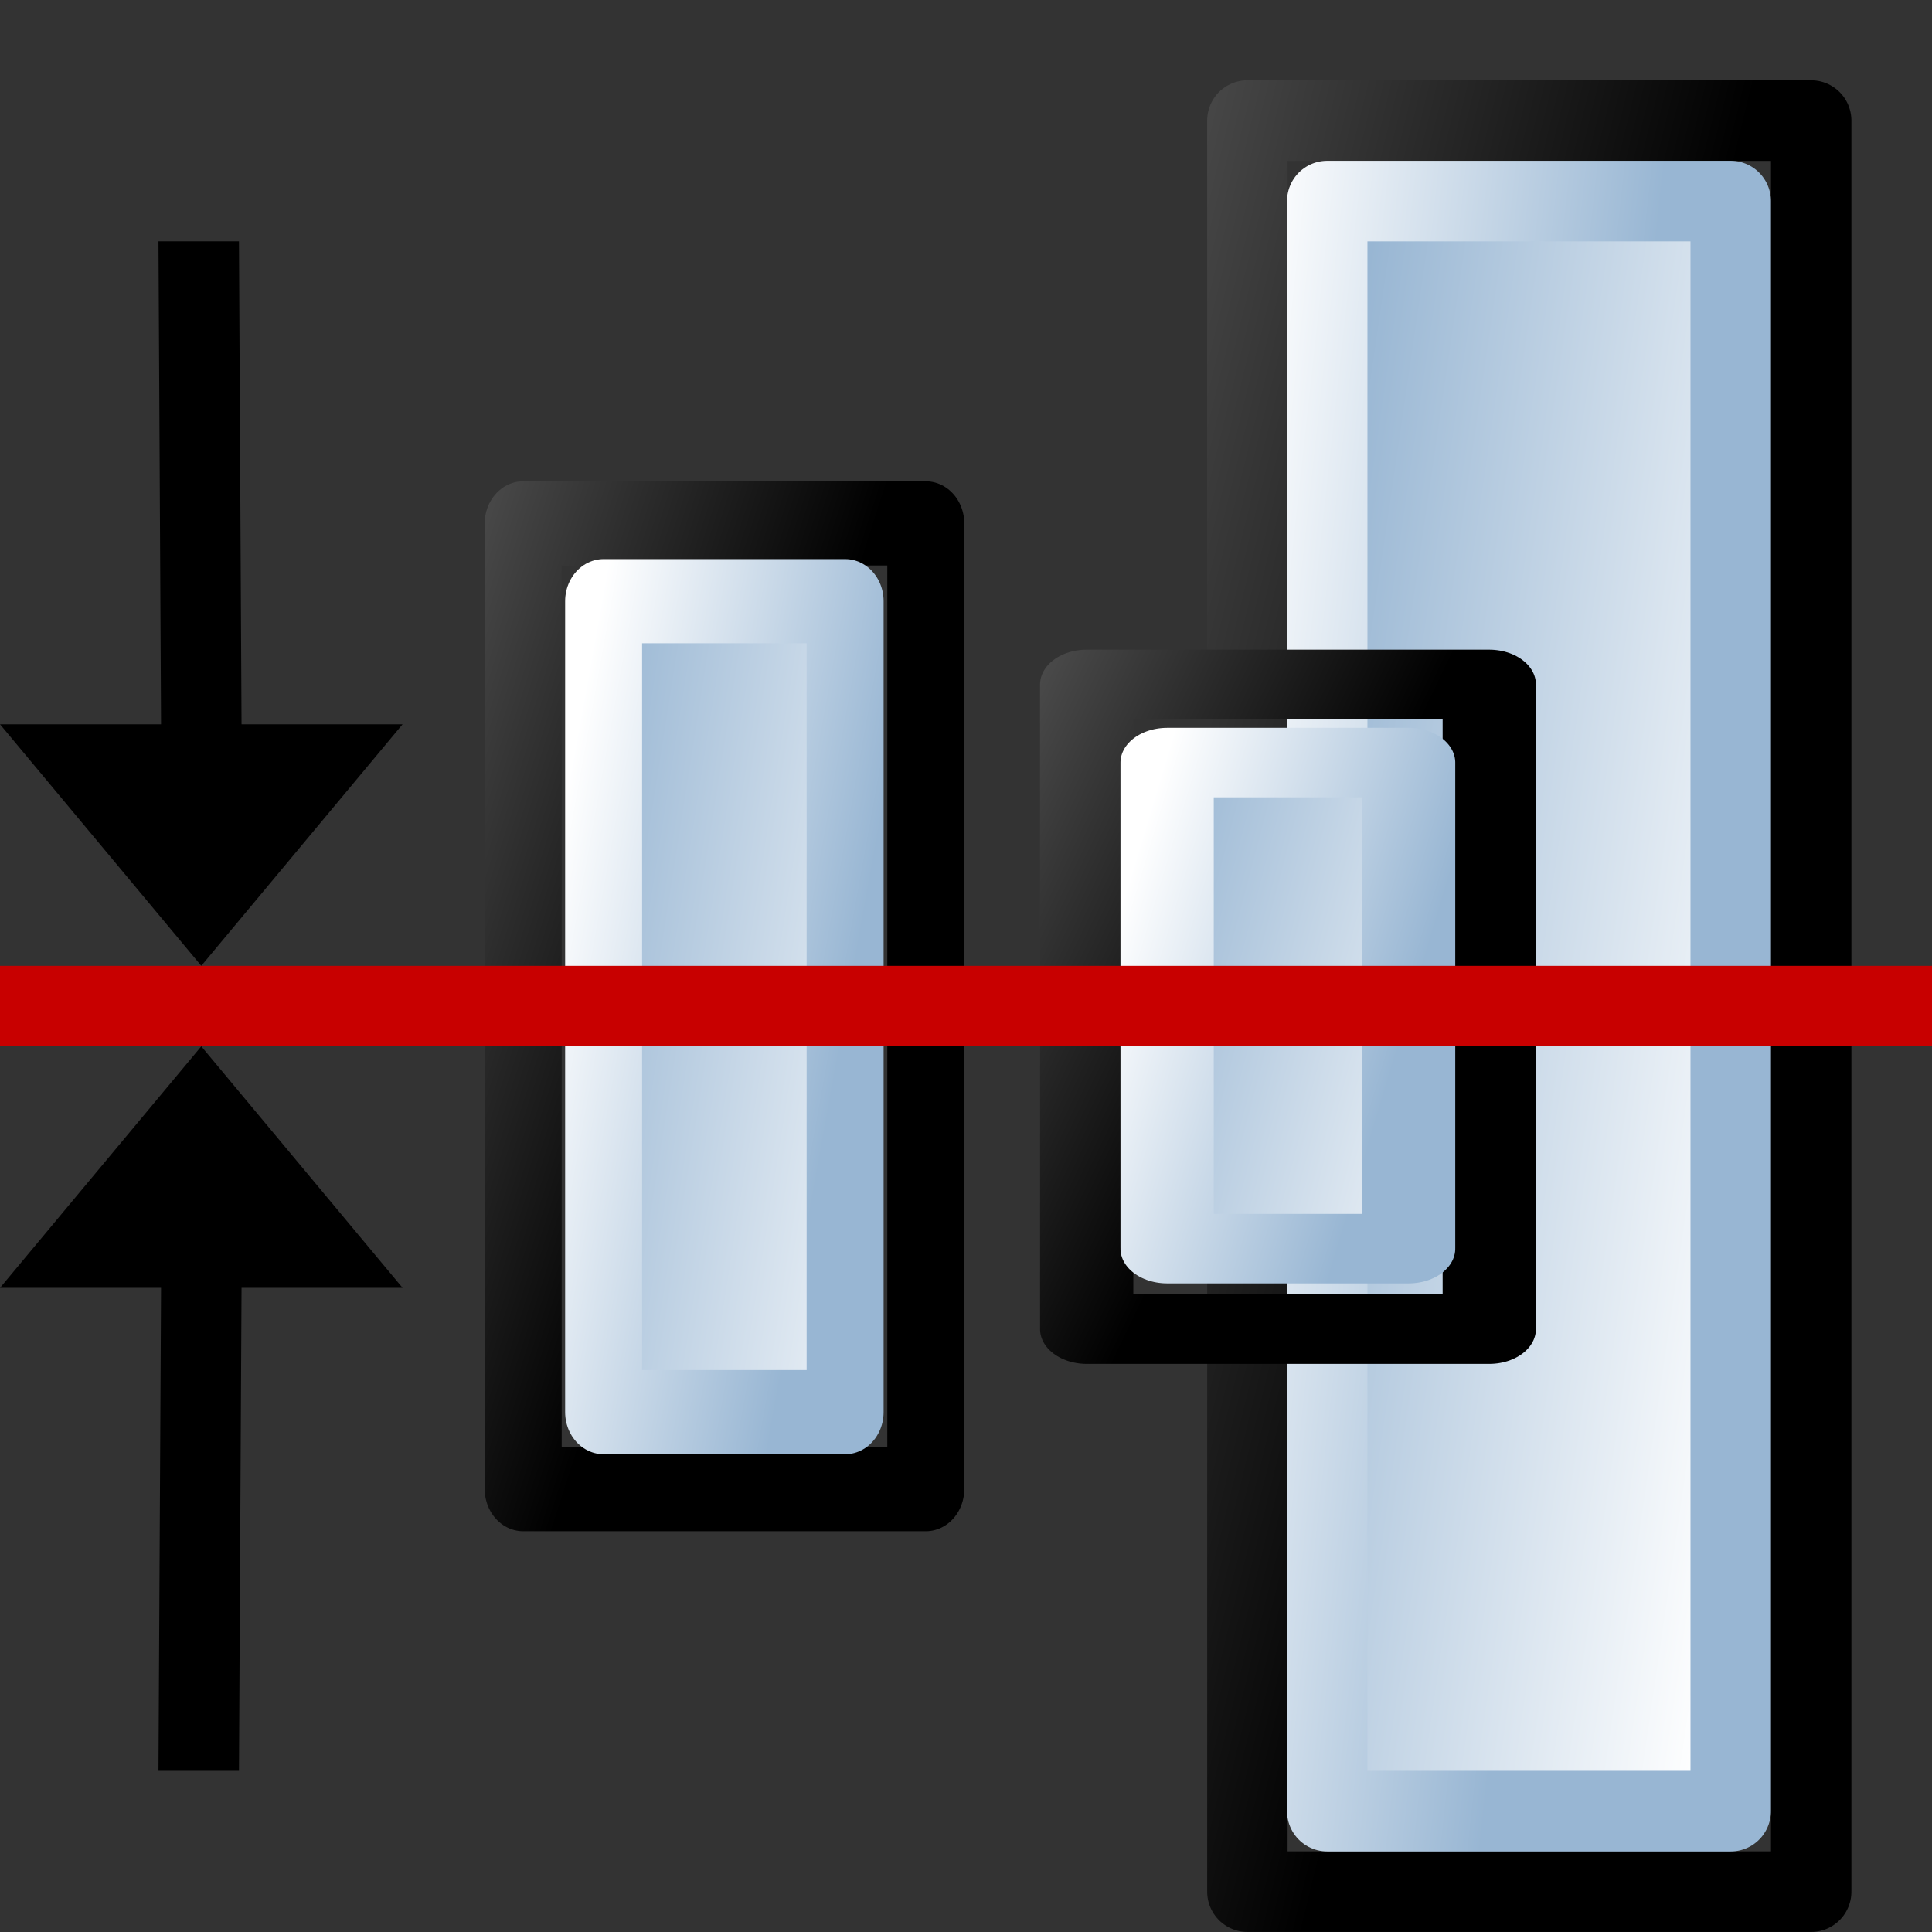 <?xml version="1.0" encoding="UTF-8" standalone="no"?>
<!-- Created with Inkscape (http://www.inkscape.org/) -->
<svg
   xmlns:dc="http://purl.org/dc/elements/1.1/"
   xmlns:cc="http://creativecommons.org/ns#"
   xmlns:rdf="http://www.w3.org/1999/02/22-rdf-syntax-ns#"
   xmlns:svg="http://www.w3.org/2000/svg"
   xmlns="http://www.w3.org/2000/svg"
   xmlns:xlink="http://www.w3.org/1999/xlink"
   xmlns:sodipodi="http://sodipodi.sourceforge.net/DTD/sodipodi-0.dtd"
   xmlns:inkscape="http://www.inkscape.org/namespaces/inkscape"
   width="48px"
   height="48px"
   id="svg5662"
   sodipodi:version="0.32"
   inkscape:version="0.46+devel r20659"
   sodipodi:docname="align-center-vertical.svg"
   inkscape:output_extension="org.inkscape.output.svg.inkscape">
  <rect width="100%" height="100%" fill="#333333" stroke="none"/>
  <defs
     id="defs5664">
    <linearGradient
       id="linearGradient5704-6">
      <stop
         style="stop-color:#5a5a5a;stop-opacity:1;"
         offset="0"
         id="stop5706-6" />
      <stop
         style="stop-color:#000000;stop-opacity:1;"
         offset="1"
         id="stop5708-1" />
    </linearGradient>
    <linearGradient
       id="linearGradient5740-7">
      <stop
         id="stop5742-8"
         offset="0"
         style="stop-color:#ffffff;stop-opacity:1;" />
      <stop
         id="stop5744-2"
         offset="1"
         style="stop-color:#98b6d3;stop-opacity:1;" />
    </linearGradient>
    <linearGradient
       inkscape:collect="always"
       xlink:href="#linearGradient5704-6"
       id="linearGradient11144"
       gradientUnits="userSpaceOnUse"
       gradientTransform="matrix(1.374,0,0,0.716,-52.926,45.421)"
       x1="10.042"
       y1="203.366"
       x2="14.011"
       y2="209.277" />
    <linearGradient
       inkscape:collect="always"
       xlink:href="#linearGradient5740-7"
       id="linearGradient11146"
       gradientUnits="userSpaceOnUse"
       gradientTransform="matrix(1.538,0,0,1.001,-61.452,-22.139)"
       x1="20.217"
       y1="219.931"
       x2="18.823"
       y2="214.655" />
    <linearGradient
       inkscape:collect="always"
       xlink:href="#linearGradient5740-7"
       id="linearGradient11148"
       gradientUnits="userSpaceOnUse"
       gradientTransform="matrix(1.157,0,0,0.6,-54.435,64.928)"
       x1="15.742"
       y1="213.872"
       x2="17.947"
       y2="219.679" />
    <linearGradient
       inkscape:collect="always"
       xlink:href="#linearGradient5704-6"
       id="linearGradient11156"
       gradientUnits="userSpaceOnUse"
       gradientTransform="matrix(2.751,0,0,1.003,-133.392,-18.499)"
       x1="10.042"
       y1="203.366"
       x2="14.011"
       y2="209.277" />
    <linearGradient
       inkscape:collect="always"
       xlink:href="#linearGradient5740-7"
       id="linearGradient11158"
       gradientUnits="userSpaceOnUse"
       gradientTransform="matrix(3.333,0,0,1.672,-155.179,-171.746)"
       x1="18.847"
       y1="218.98"
       x2="17.752"
       y2="215.21" />
    <linearGradient
       inkscape:collect="always"
       xlink:href="#linearGradient5740-7"
       id="linearGradient11160"
       gradientUnits="userSpaceOnUse"
       gradientTransform="matrix(2.509,0,0,1.002,-139.969,-26.314)"
       x1="16.047"
       y1="213.216"
       x2="17.311"
       y2="217.823" />
    <linearGradient
       inkscape:collect="always"
       xlink:href="#linearGradient5704-6"
       id="linearGradient11172"
       gradientUnits="userSpaceOnUse"
       gradientTransform="matrix(1.347,0,0,0.716,-52.654,45.421)"
       x1="10.042"
       y1="203.366"
       x2="14.011"
       y2="209.277" />
    <linearGradient
       inkscape:collect="always"
       xlink:href="#linearGradient5740-7"
       id="linearGradient11174"
       gradientUnits="userSpaceOnUse"
       gradientTransform="matrix(1.353,0,0,1.001,-58.184,-22.139)"
       x1="20.217"
       y1="219.931"
       x2="18.823"
       y2="214.655" />
    <linearGradient
       inkscape:collect="always"
       xlink:href="#linearGradient5740-7"
       id="linearGradient11176"
       gradientUnits="userSpaceOnUse"
       gradientTransform="matrix(1.018,0,0,0.6,-52.008,64.928)"
       x1="15.742"
       y1="213.872"
       x2="17.947"
       y2="219.679" />
  </defs>
  <sodipodi:namedview
     id="base"
     pagecolor="#ffffff"
     bordercolor="#666666"
     borderopacity="1.0"
     inkscape:pageopacity="0.0"
     inkscape:pageshadow="2"
     inkscape:zoom="1.75"
     inkscape:cx="36.653975"
     inkscape:cy="-59.167829"
     inkscape:current-layer="layer1"
     showgrid="true"
     inkscape:grid-bbox="true"
     inkscape:document-units="px"
     inkscape:window-width="789"
     inkscape:window-height="658"
     inkscape:window-x="182"
     inkscape:window-y="38" />
  <g
     id="layer1"
     inkscape:label="Layer 1"
     inkscape:groupmode="layer">
    <g
       style="display:inline"
       transform="matrix(2,0,0,1.996,125.783,-337.398)"
       id="al_center_ver"
       inkscape:label="#al_center_ver">
      <rect
         y="38.916"
         x="170.055"
         height="15.968"
         width="16.032"
         id="rect4582"
         style="color:#000000;fill:none;stroke:none;stroke-width:1;marker:none;display:inline"
         transform="matrix(0,1,-1,0,0,0)" />
      <rect
         y="38.916"
         x="170.086"
         height="15.968"
         width="16.032"
         id="rect4584"
         style="color:#000000;fill:none;stroke:none;stroke-width:1;marker:none;display:inline"
         transform="matrix(0,1,-1,0,0,0)" />
      <path
         sodipodi:nodetypes="cccccccc"
         id="use5762"
         d="m -60.391,181.059 -2.5,-3.006 2,0 -0.032,-6.012 1,0 0.032,6.012 2,0 -2.5,3.006 z"
         style="fill:#000000;fill-opacity:1;fill-rule:evenodd;stroke:none;display:inline" />
      <use
         x="0"
         y="0"
         xlink:href="#use5762"
         id="use5766"
         transform="matrix(1,0,0,-1,4.205594e-5,363.12)"
         width="1250"
         height="1250" />
      <g
         style="display:inline"
         id="use5797"
         transform="matrix(0,1.002,0.998,0,-234.575,275.235)">
        <rect
           y="187.554"
           x="-104.488"
           height="7.018"
           width="22.001"
           id="rect11152"
           style="color:#000000;fill:none;stroke:url(#linearGradient11156);stroke-width:1.001;stroke-linecap:butt;stroke-linejoin:round;stroke-miterlimit:0;stroke-opacity:1;stroke-dasharray:none;stroke-dashoffset:0;marker:none;display:inline" />
        <rect
           y="188.548"
           x="-103.488"
           height="5.022"
           width="20.001"
           id="rect11154"
           style="color:#000000;fill:url(#linearGradient11158);fill-opacity:1;fill-rule:evenodd;stroke:url(#linearGradient11160);stroke-width:1.001;stroke-linecap:round;stroke-linejoin:round;stroke-miterlimit:0;stroke-opacity:1;stroke-dasharray:none;stroke-dashoffset:0;marker:none;display:inline" />
      </g>
      <g
         id="use5799"
         transform="matrix(0,0.745,0.998,0,-241.567,206.241)">
        <rect
           y="192.56"
           x="-38.503"
           height="5.011"
           width="10.772"
           id="rect11168"
           style="color:#000000;fill:none;stroke:url(#linearGradient11172);stroke-width:1.161;stroke-linecap:butt;stroke-linejoin:round;stroke-miterlimit:0;stroke-opacity:1;stroke-dasharray:none;stroke-dashoffset:0;marker:none;display:inline" />
        <rect
           y="193.561"
           x="-37.197"
           height="3.006"
           width="8.121"
           id="rect11170"
           style="color:#000000;fill:url(#linearGradient11174);fill-opacity:1;fill-rule:evenodd;stroke:url(#linearGradient11176);stroke-width:1.161;stroke-linecap:round;stroke-linejoin:round;stroke-miterlimit:0;stroke-opacity:1;stroke-dasharray:none;stroke-dashoffset:0;marker:none;display:inline" />
      </g>
      <g
         transform="matrix(0,1.094,0.998,0,-248.567,217.66)"
         id="use5801">
        <rect
           style="color:#000000;fill:none;stroke:url(#linearGradient11144);stroke-width:0.958;stroke-linecap:butt;stroke-linejoin:round;stroke-miterlimit:0;stroke-opacity:1;stroke-dasharray:none;stroke-dashoffset:0;marker:none;display:inline"
           id="rect11140"
           width="10.988"
           height="5.011"
           x="-38.49"
           y="192.56" />
        <rect
           style="color:#000000;fill:url(#linearGradient11146);fill-opacity:1;fill-rule:evenodd;stroke:url(#linearGradient11148);stroke-width:0.958;stroke-linecap:round;stroke-linejoin:round;stroke-miterlimit:0;stroke-opacity:1;stroke-dasharray:none;stroke-dashoffset:0;marker:none;display:inline"
           id="rect11142"
           width="9.227"
           height="3.006"
           x="-37.605"
           y="193.561" />
      </g>
      <path
         style="fill:none;stroke:#c80000;stroke-width:1.001;stroke-linecap:square;stroke-linejoin:miter;stroke-miterlimit:4;stroke-opacity:1;stroke-dasharray:none;stroke-dashoffset:0"
         d="m -39.392,181.56 -22.999,0"
         id="use5725"
         sodipodi:nodetypes="cc" />
    </g>
  </g>
</svg>
